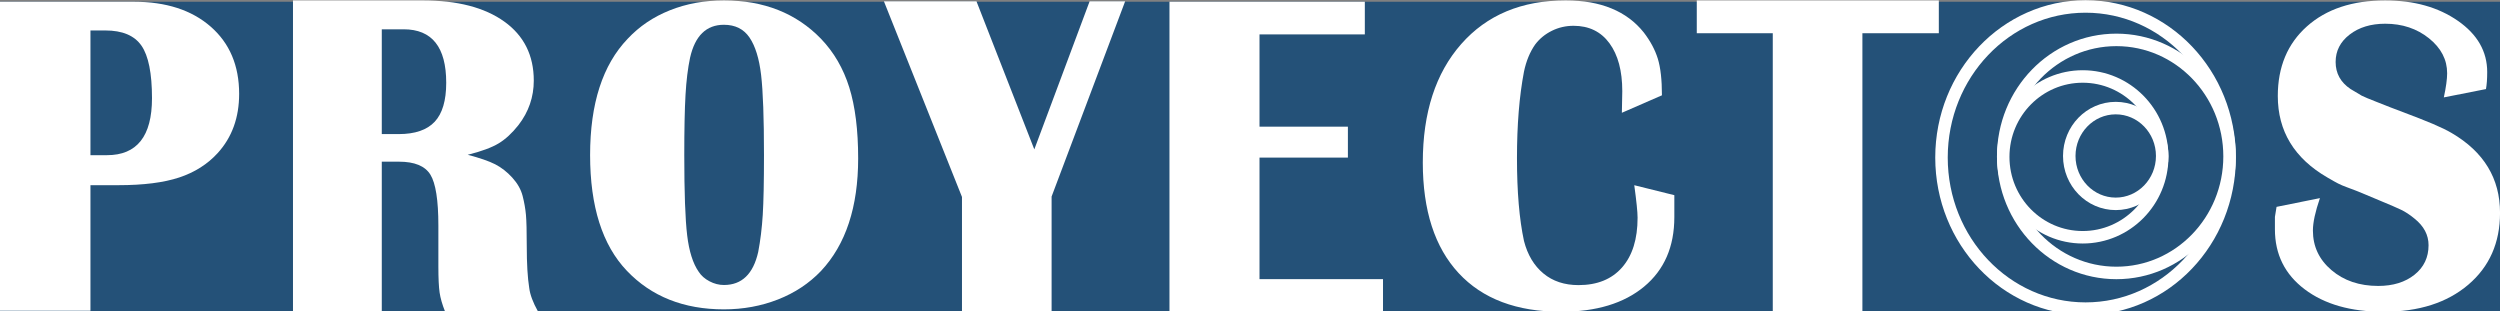 <?xml version="1.0" encoding="utf-8"?>
<!-- Generator: Adobe Illustrator 16.0.3, SVG Export Plug-In . SVG Version: 6.00 Build 0)  -->
<!DOCTYPE svg PUBLIC "-//W3C//DTD SVG 1.1//EN" "http://www.w3.org/Graphics/SVG/1.1/DTD/svg11.dtd">
<svg version="1.1" id="Capa_1" xmlns="http://www.w3.org/2000/svg" xmlns:xlink="http://www.w3.org/1999/xlink" x="0px" y="0px"
	 width="800.58px" height="99.7px" viewBox="0 0 800.58 99.7" enable-background="new 0 0 800.58 99.7" xml:space="preserve">
<rect x="0" y="0" width="800.58" height="99.7" fill="#808080" stroke="none"/>
<g>
	<rect y="0.56" fill="#245178" width="800.585" height="99.276"/>
	<g>
		
			<ellipse fill="#245178" stroke="#FFFFFF" stroke-width="4" stroke-miterlimit="10" cx="667.862" cy="50.451" rx="46.134" ry="48.383"/>
		
			<ellipse fill="#245178" stroke="#FFFFFF" stroke-width="4" stroke-miterlimit="10" cx="677.736" cy="50.089" rx="36.242" ry="37.315"/>
		
			<ellipse fill="#245178" stroke="#FFFFFF" stroke-width="4" stroke-miterlimit="10" cx="666.95" cy="50.235" rx="25.456" ry="25.745"/>
		<path fill="#245178" stroke="#FFFFFF" stroke-width="4" stroke-miterlimit="10" d="M692.406,49.947
			c0,8.464-6.664,15.33-14.881,15.33c-8.213,0-14.879-6.864-14.879-15.33c0-8.468,6.666-15.331,14.879-15.331
			C685.742,34.616,692.406,41.479,692.406,49.947z"/>
	</g>
	<path fill="#FFFFFF" d="M0,99.515V0.56h42.854c10.317,0,18.518,2.655,24.601,7.959c6.084,5.31,9.127,12.49,9.127,21.55
		c0,7.594-2.289,13.907-6.859,18.938c-3.253,3.57-7.363,6.176-12.332,7.826c-4.969,1.646-11.453,2.467-19.456,2.467h-8.969v40.217
		L0,99.515L0,99.515z M28.966,9.755v39.938h5.291c9.61,0,14.417-6.083,14.417-18.253c0-7.959-1.125-13.563-3.373-16.812
		c-2.248-3.246-6.106-4.873-11.573-4.873H28.966z"/>
	<path fill="#FFFFFF" d="M93.823,99.695V0.131h41.531c11.111,0,19.816,2.257,26.122,6.767c6.305,4.511,9.458,10.818,9.458,18.917
		c0,5.248-1.632,9.991-4.895,14.225c-2.029,2.576-4.145,4.534-6.349,5.868c-2.204,1.335-5.511,2.555-9.92,3.659
		c3.88,1.016,6.812,2.027,8.797,3.038c1.983,1.015,3.814,2.442,5.489,4.282c1.673,1.842,2.778,3.795,3.308,5.869
		c0.529,2.07,0.879,4.072,1.058,6.006c0.175,1.935,0.264,5.296,0.264,10.08c0,5.617,0.265,10.084,0.793,13.395
		c0.265,2.121,1.19,4.605,2.778,7.459h-29.761c-0.881-2.211-1.454-4.215-1.719-6.007c-0.263-1.797-0.396-4.579-0.396-8.356V82.57
		v-8.146v-2.211c0-8.1-0.854-13.531-2.561-16.293c-1.706-2.762-5.054-4.144-10.043-4.144h-5.518v47.917L93.823,99.695L93.823,99.695
		z M122.259,9.383V42.94h5.425c5.201,0,9.036-1.313,11.506-3.938c2.467-2.624,3.704-6.788,3.704-12.497
		c0-11.413-4.544-17.123-13.623-17.123L122.259,9.383L122.259,9.383z"/>
	<path fill="#FFFFFF" d="M188.97,49.665c0-16.468,4.012-28.883,12.035-37.25c3.705-3.962,8.202-7,13.492-9.113
		c5.291-2.113,11.064-3.171,17.327-3.171c12.785,0,23.146,4.095,31.083,12.284c4.143,4.315,7.163,9.51,9.06,15.586
		c1.896,6.077,2.843,13.651,2.843,22.718c0,15.587-3.969,27.609-11.903,36.063c-3.792,3.963-8.379,7.002-13.755,9.112
		c-5.38,2.11-11.156,3.172-17.327,3.172c-12.876,0-23.236-4.119-31.083-12.353C192.892,78.481,188.97,66.131,188.97,49.665z
		 M220.978,18.499c-0.707,3.347-1.19,7.308-1.454,11.886c-0.264,4.579-0.396,11.005-0.396,19.28c0,11.973,0.307,20.535,0.925,25.683
		c0.616,5.148,1.852,9.047,3.702,11.688c0.794,1.231,1.939,2.248,3.44,3.039c1.498,0.793,3.042,1.188,4.63,1.188
		c5.731,0,9.391-3.521,10.978-10.563c0.704-3.699,1.189-7.66,1.456-11.89c0.262-4.224,0.395-10.606,0.395-19.146
		c0-11.885-0.309-20.446-0.925-25.686c-0.618-5.235-1.851-9.22-3.703-11.95c-1.852-2.729-4.586-4.094-8.2-4.094
		C226.179,7.935,222.565,11.456,220.978,18.499z"/>
	<path fill="#FFFFFF" d="M283.058,0.424h29.64l18.522,47.413l17.713-47.411l11.375-0.002l-23.551,62.514v36.757h-28.701V63.07
		L283.058,0.424z"/>
	<path fill="#FFFFFF" d="M374.501,99.695V0.56h62.56v10.45h-33.727v29.563h28.305v9.897h-28.305v38.909h39.547v10.313
		L374.501,99.695L374.501,99.695z"/>
	<path fill="#FFFFFF" d="M532.205,30.521l-12.832,5.598l0.133-6.931c0-6.484-1.365-11.597-4.1-15.329
		c-2.732-3.731-6.568-5.598-11.506-5.598c-2.473,0-4.785,0.533-6.943,1.6c-2.162,1.067-3.947,2.533-5.357,4.4
		c-1.678,2.398-2.863,5.287-3.57,8.663c-1.498,7.821-2.248,17.062-2.248,27.725c0,10.752,0.75,19.592,2.248,26.525
		c1.146,4.443,3.219,7.91,6.217,10.396c2.996,2.489,6.746,3.731,11.244,3.731c5.994,0,10.646-1.887,13.953-5.666
		c3.307-3.776,4.961-9.084,4.961-15.928c0-1.774-0.354-5.242-1.061-10.396l12.83,3.188v7.043c0,9.476-3.23,16.895-9.689,22.252
		c-6.459,5.358-15.314,8.039-26.563,8.039c-14.24,0-25.18-4.129-32.826-12.381c-7.646-8.252-11.471-20.056-11.471-35.408
		c0-15.976,4.1-28.621,12.301-37.938c8.201-9.317,19.355-13.976,33.463-13.976c11.199,0,19.529,3.423,24.998,10.264
		c2.115,2.755,3.613,5.554,4.496,8.397C531.762,21.636,532.205,25.545,532.205,30.521z"/>
	<path fill="#FFFFFF" d="M543.363,10.641V0.131h77.51v10.51H596.4v89.193h-28.701V10.641H543.363z"/>
	<path fill="#FFFFFF" d="M729.024,66.243l13.891-2.799c-1.5,4.354-2.248,7.816-2.248,10.395c0,5.066,1.979,9.289,5.951,12.666
		c3.967,3.377,8.949,5.063,14.947,5.063c4.76,0,8.639-1.196,11.637-3.593c3-2.393,4.498-5.545,4.498-9.45
		c0-3.282-1.498-6.121-4.498-8.519c-1.502-1.242-2.953-2.195-4.363-2.861c-1.41-0.665-3.461-1.553-6.148-2.662
		c-2.689-1.107-4.432-1.842-5.227-2.195c-0.795-0.353-1.764-0.752-2.91-1.195s-2.205-0.844-3.174-1.197
		c-0.971-0.354-1.852-0.73-2.645-1.133c-0.795-0.4-1.943-1.047-3.441-1.932c-10.582-6.123-15.871-14.815-15.871-26.083
		c0-9.318,3.109-16.75,9.326-22.295c6.217-5.544,14.568-8.318,25.064-8.318c9.256,0,17.014,2.179,23.275,6.532
		c6.264,4.354,9.393,9.819,9.393,16.395c0,2.22-0.132,4.043-0.396,5.464l-13.492,2.666c0.705-3.286,1.061-5.866,1.061-7.73
		c0-4.353-1.941-8.085-5.818-11.198c-3.881-3.108-8.555-4.664-14.02-4.664c-4.588,0-8.379,1.152-11.375,3.461
		c-3,2.309-4.498,5.235-4.498,8.787c0,3.636,1.588,6.518,4.76,8.647l3.572,2.131c0.881,0.445,2.467,1.109,4.762,1.997
		c3.088,1.24,5.953,2.351,8.598,3.326c3.789,1.421,6.943,2.664,9.457,3.728c2.514,1.067,4.52,2.041,6.02,2.928
		c10.316,6.036,15.477,14.553,15.477,25.557c0,9.584-3.396,17.256-10.184,23.025c-6.793,5.77-15.83,8.65-27.115,8.65
		c-10.496,0-18.914-2.4-25.264-7.199c-6.35-4.801-9.524-11.194-9.524-19.191c0-1.333,0-2.666,0-4
		C728.763,68.021,728.938,66.956,729.024,66.243z"/>
</g>
</svg>
